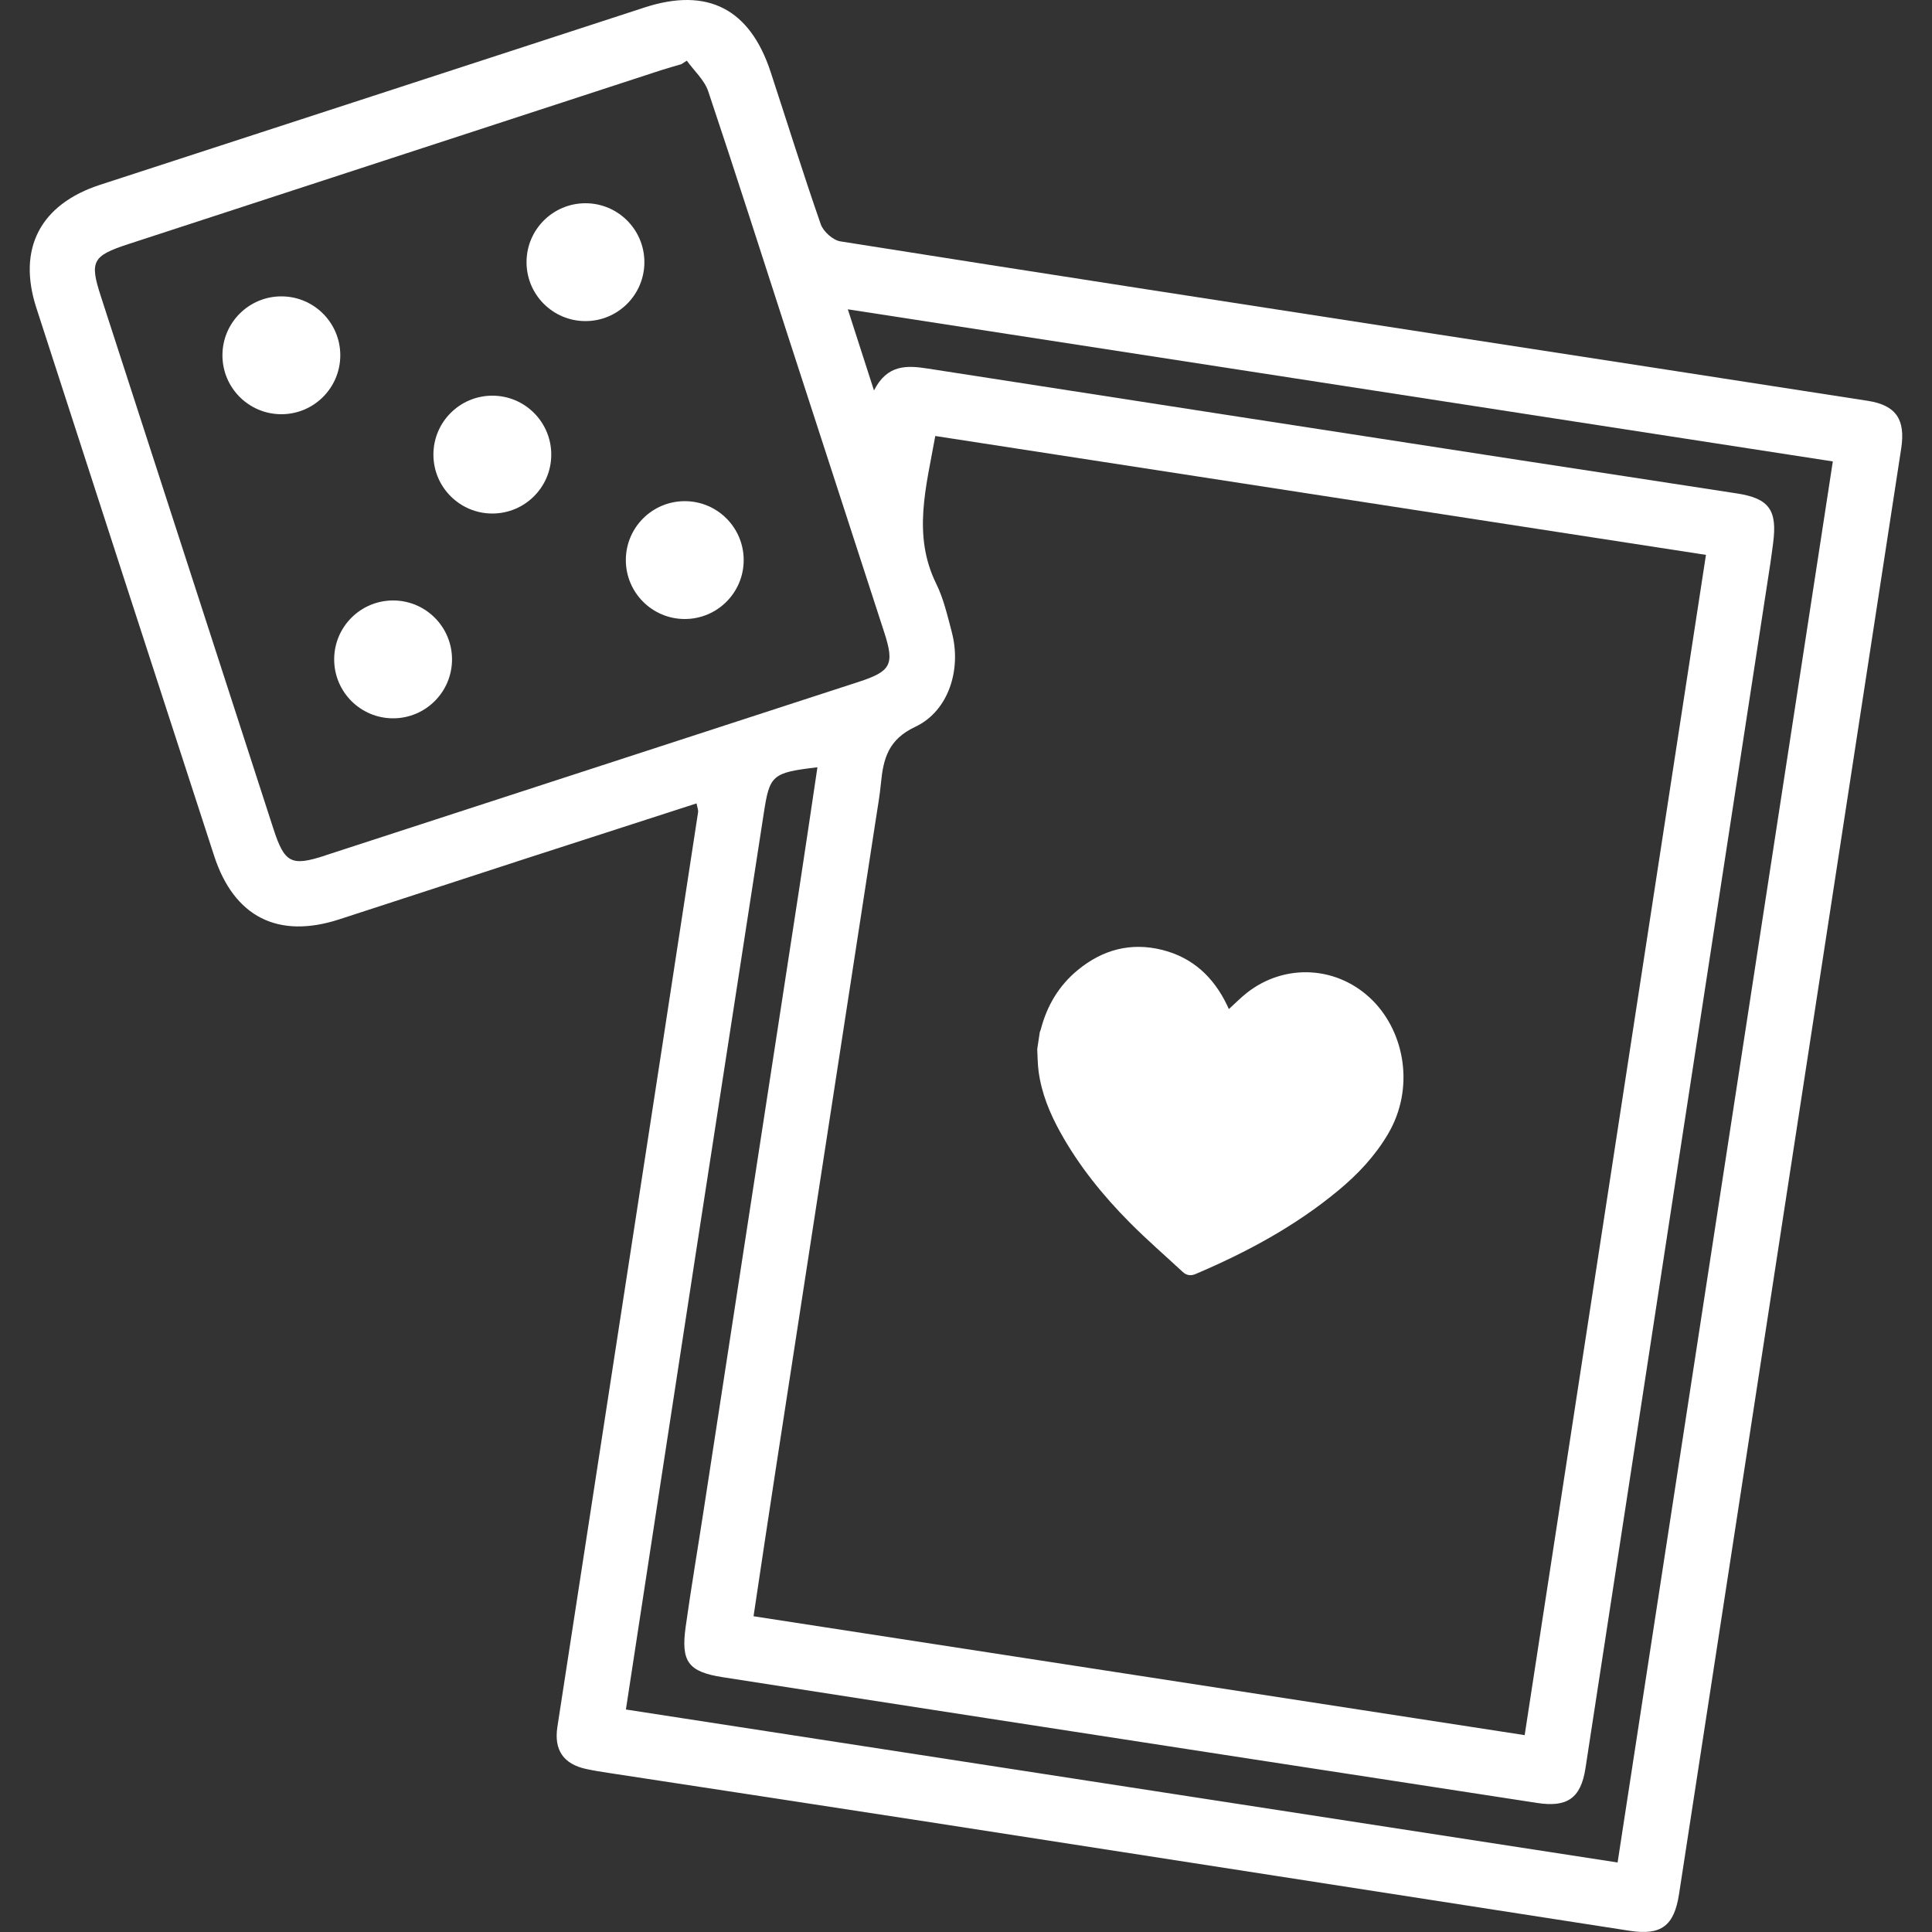 <?xml version="1.0" encoding="UTF-8"?>
<svg id="Layer_2" data-name="Layer 2" xmlns="http://www.w3.org/2000/svg" viewBox="0 0 300 300">
  <rect x="0" y="0" width="300" height="300" fill="#333333" stroke="none"/>
  <g id="_레이어_1" data-name="레이어 1">
    <g>
      <g>
        <path d="m290.03,62.24c-22.19-3.46-44.4-6.86-66.6-10.29-30.98-4.79-61.96-9.56-92.93-14.47-1.15-.18-2.65-1.52-3.05-2.65-2.73-7.83-5.19-15.76-7.78-23.64-3.22-9.82-9.79-13.21-19.55-10.04C71.94,10.32,43.76,19.53,15.56,28.69c-9.26,3.01-12.91,9.87-9.92,19.1,9.18,28.38,18.38,56.74,27.61,85.1,3.09,9.5,9.93,12.95,19.42,9.87,9.71-3.15,19.4-6.33,29.1-9.48,8.76-2.84,17.52-5.67,26.39-8.53.13.68.29,1.04.24,1.36-3.62,23.68-7.26,47.35-10.91,71.02-3.64,23.67-7.3,47.34-10.94,71.02-.55,3.61.96,5.78,4.48,6.54,1.17.25,2.36.44,3.55.62,16.38,2.51,32.77,4.99,49.15,7.53,36.44,5.64,72.88,11.33,109.32,16.97,4.92.76,6.91-.77,7.67-5.69,3.37-21.89,6.73-43.78,10.1-65.67,8.13-52.94,16.26-105.88,24.4-158.82.68-4.46-.77-6.7-5.18-7.39ZM50.54,132.83c-5.33,1.74-6.35,1.21-8.1-4.18-8.94-27.57-17.87-55.13-26.8-82.7-1.74-5.36-1.28-6.22,4.21-8.02,27.61-9.02,55.22-18.03,82.84-27.04,1.02-.33,2.07-.61,3.1-.92.29-.18.58-.37.86-.55,1.13,1.58,2.73,3,3.32,4.75,4.32,12.88,8.44,25.83,12.63,38.75,4.9,15.1,9.81,30.19,14.71,45.29,1.61,4.96,1.05,6.03-3.92,7.65-27.62,8.99-55.24,17.98-82.86,26.96Zm97.26-34.66c-.68-2.55-1.27-5.2-2.43-7.54-3.71-7.55-1.55-15.01-.14-22.93,39.86,6.15,79.55,12.27,119.67,18.46-9.4,61.2-18.75,122.05-28.15,183.27-40.15-6.19-79.75-12.3-119.74-18.46,1.17-7.8,2.28-15.27,3.43-22.73,5.18-33.66,10.37-67.31,15.55-100.97.29-1.9.63-3.8.81-5.72.37-3.77,1.14-6.72,5.32-8.69,5.21-2.45,7.2-8.96,5.68-14.67Zm103.41,191.04c-51.32-7.92-102.49-15.81-154.02-23.76,3.72-24.32,7.34-47.99,10.98-71.66,3.46-22.48,6.96-44.96,10.42-67.45.92-6.01,1.27-6.36,8.34-7.2-.94,6.26-1.83,12.41-2.78,18.55-4.95,32.24-9.91,64.48-14.87,96.72-.93,6.07-1.96,12.12-2.81,18.2-.75,5.41.37,6.99,5.79,7.83,27.41,4.28,54.84,8.5,82.26,12.73,14.72,2.27,29.44,4.51,44.16,6.79,4.65.72,6.79-.7,7.51-5.38,4.89-31.76,9.74-63.53,14.61-95.3,4.69-30.58,9.4-61.15,14.09-91.73.16-1.07.3-2.15.44-3.22.67-5.1-.61-6.93-5.56-7.7-11.27-1.75-22.56-3.45-33.84-5.19-30.63-4.72-61.25-9.45-91.87-14.21-3.26-.51-6.29-.65-8.35,3.4-1.43-4.44-2.65-8.23-4.06-12.6,51.18,7.9,101.83,15.72,152.95,23.62-11.13,72.45-22.23,144.71-33.42,217.55Z" fill="#fff"/>
        <circle cx="43.69" cy="55.17" r="9.15" fill="#fff"/>
        <circle cx="61.04" cy="102.39" r="9.15" fill="#fff"/>
        <circle cx="90.91" cy="40.71" r="9.15" fill="#fff"/>
        <circle cx="106.33" cy="86.97" r="9.15" fill="#fff"/>
        <circle cx="76.45" cy="70.59" r="9.15" fill="#fff"/>
        <path d="m164.65,175.83c2.89,5.21,6.6,9.8,10.78,14.01,2.64,2.66,5.48,5.12,8.23,7.67.57.53,1.24.64,1.96.33,7.94-3.37,15.48-7.43,22.15-12.95,3.05-2.52,5.74-5.37,7.77-8.82,4.16-7.07,2.59-15.67-2.35-20.67-5.33-5.39-13.58-5.93-19.57-1.24-.97.76-1.84,1.66-2.8,2.53-.08-.16-.17-.37-.27-.58-2.09-4.38-5.36-7.44-10.12-8.62-4.84-1.2-9.21-.03-13.04,3.11-2.94,2.41-4.8,5.52-5.76,9.19-.04.16-.11.31-.17.47-.13.88-.27,1.76-.4,2.65.06,1.14.06,2.3.21,3.43.45,3.4,1.73,6.52,3.38,9.49Z" fill="#fff"/>
      </g>
      <rect width="300" height="300" fill="none"/>
    </g>
  </g>
</svg>